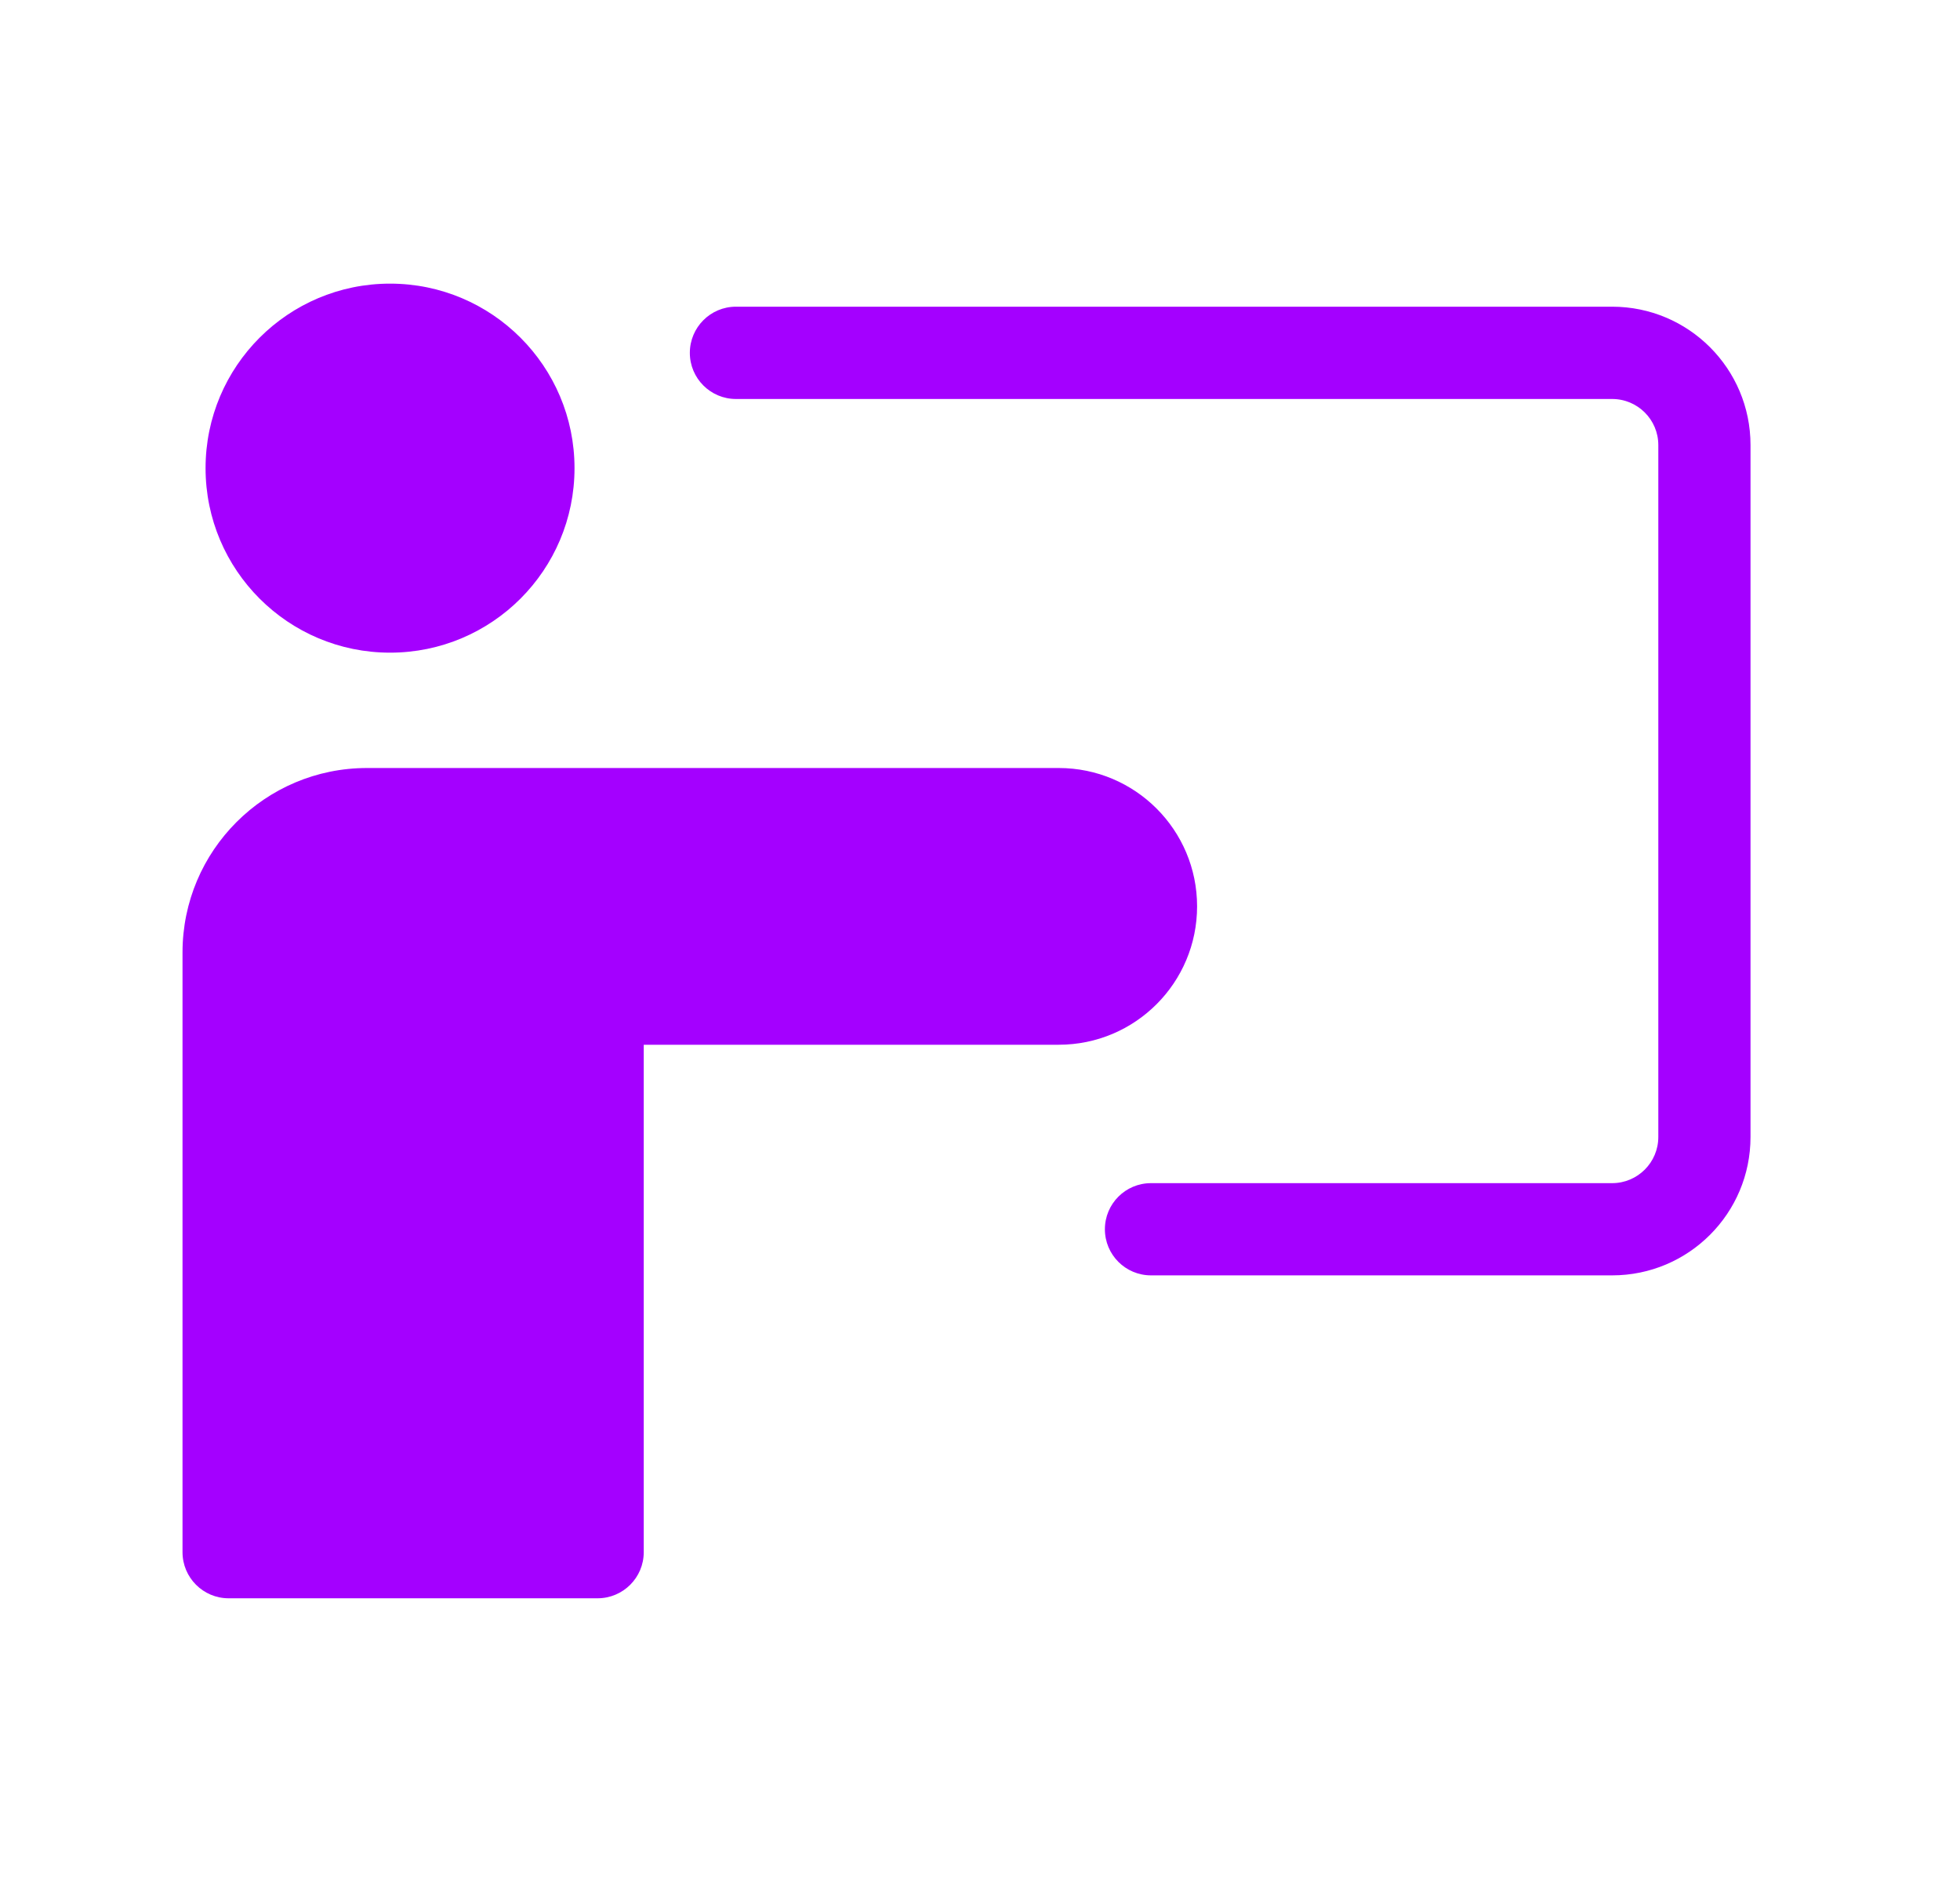 <svg width="25" height="24" viewBox="0 0 25 24" fill="none" xmlns="http://www.w3.org/2000/svg">
<path d="M8.211 13.323V19.794C8.211 20.119 7.947 20.382 7.622 20.382H2.916C2.591 20.382 2.328 20.118 2.328 19.794V12.146C2.328 10.847 3.382 9.794 4.681 9.794H13.504C14.479 9.794 15.269 10.584 15.269 11.558C15.269 12.533 14.479 13.323 13.504 13.323L8.211 13.323ZM4.975 8.323C3.676 8.323 2.622 7.27 2.622 5.97C2.622 4.671 3.676 3.617 4.975 3.617C6.275 3.617 7.328 4.671 7.328 5.97C7.328 7.27 6.275 8.323 4.975 8.323ZM9.387 5.088C9.062 5.088 8.799 4.824 8.799 4.5C8.799 4.175 9.062 3.911 9.387 3.911H20.563C21.538 3.911 22.328 4.701 22.328 5.676V14.499C22.328 15.474 21.538 16.264 20.563 16.264H14.681C14.356 16.264 14.093 16.001 14.093 15.676C14.093 15.351 14.356 15.088 14.681 15.088H20.563C20.888 15.088 21.152 14.824 21.152 14.499V5.676C21.152 5.351 20.888 5.088 20.563 5.088L9.387 5.088Z" fill="#A400FF"/>
</svg>
